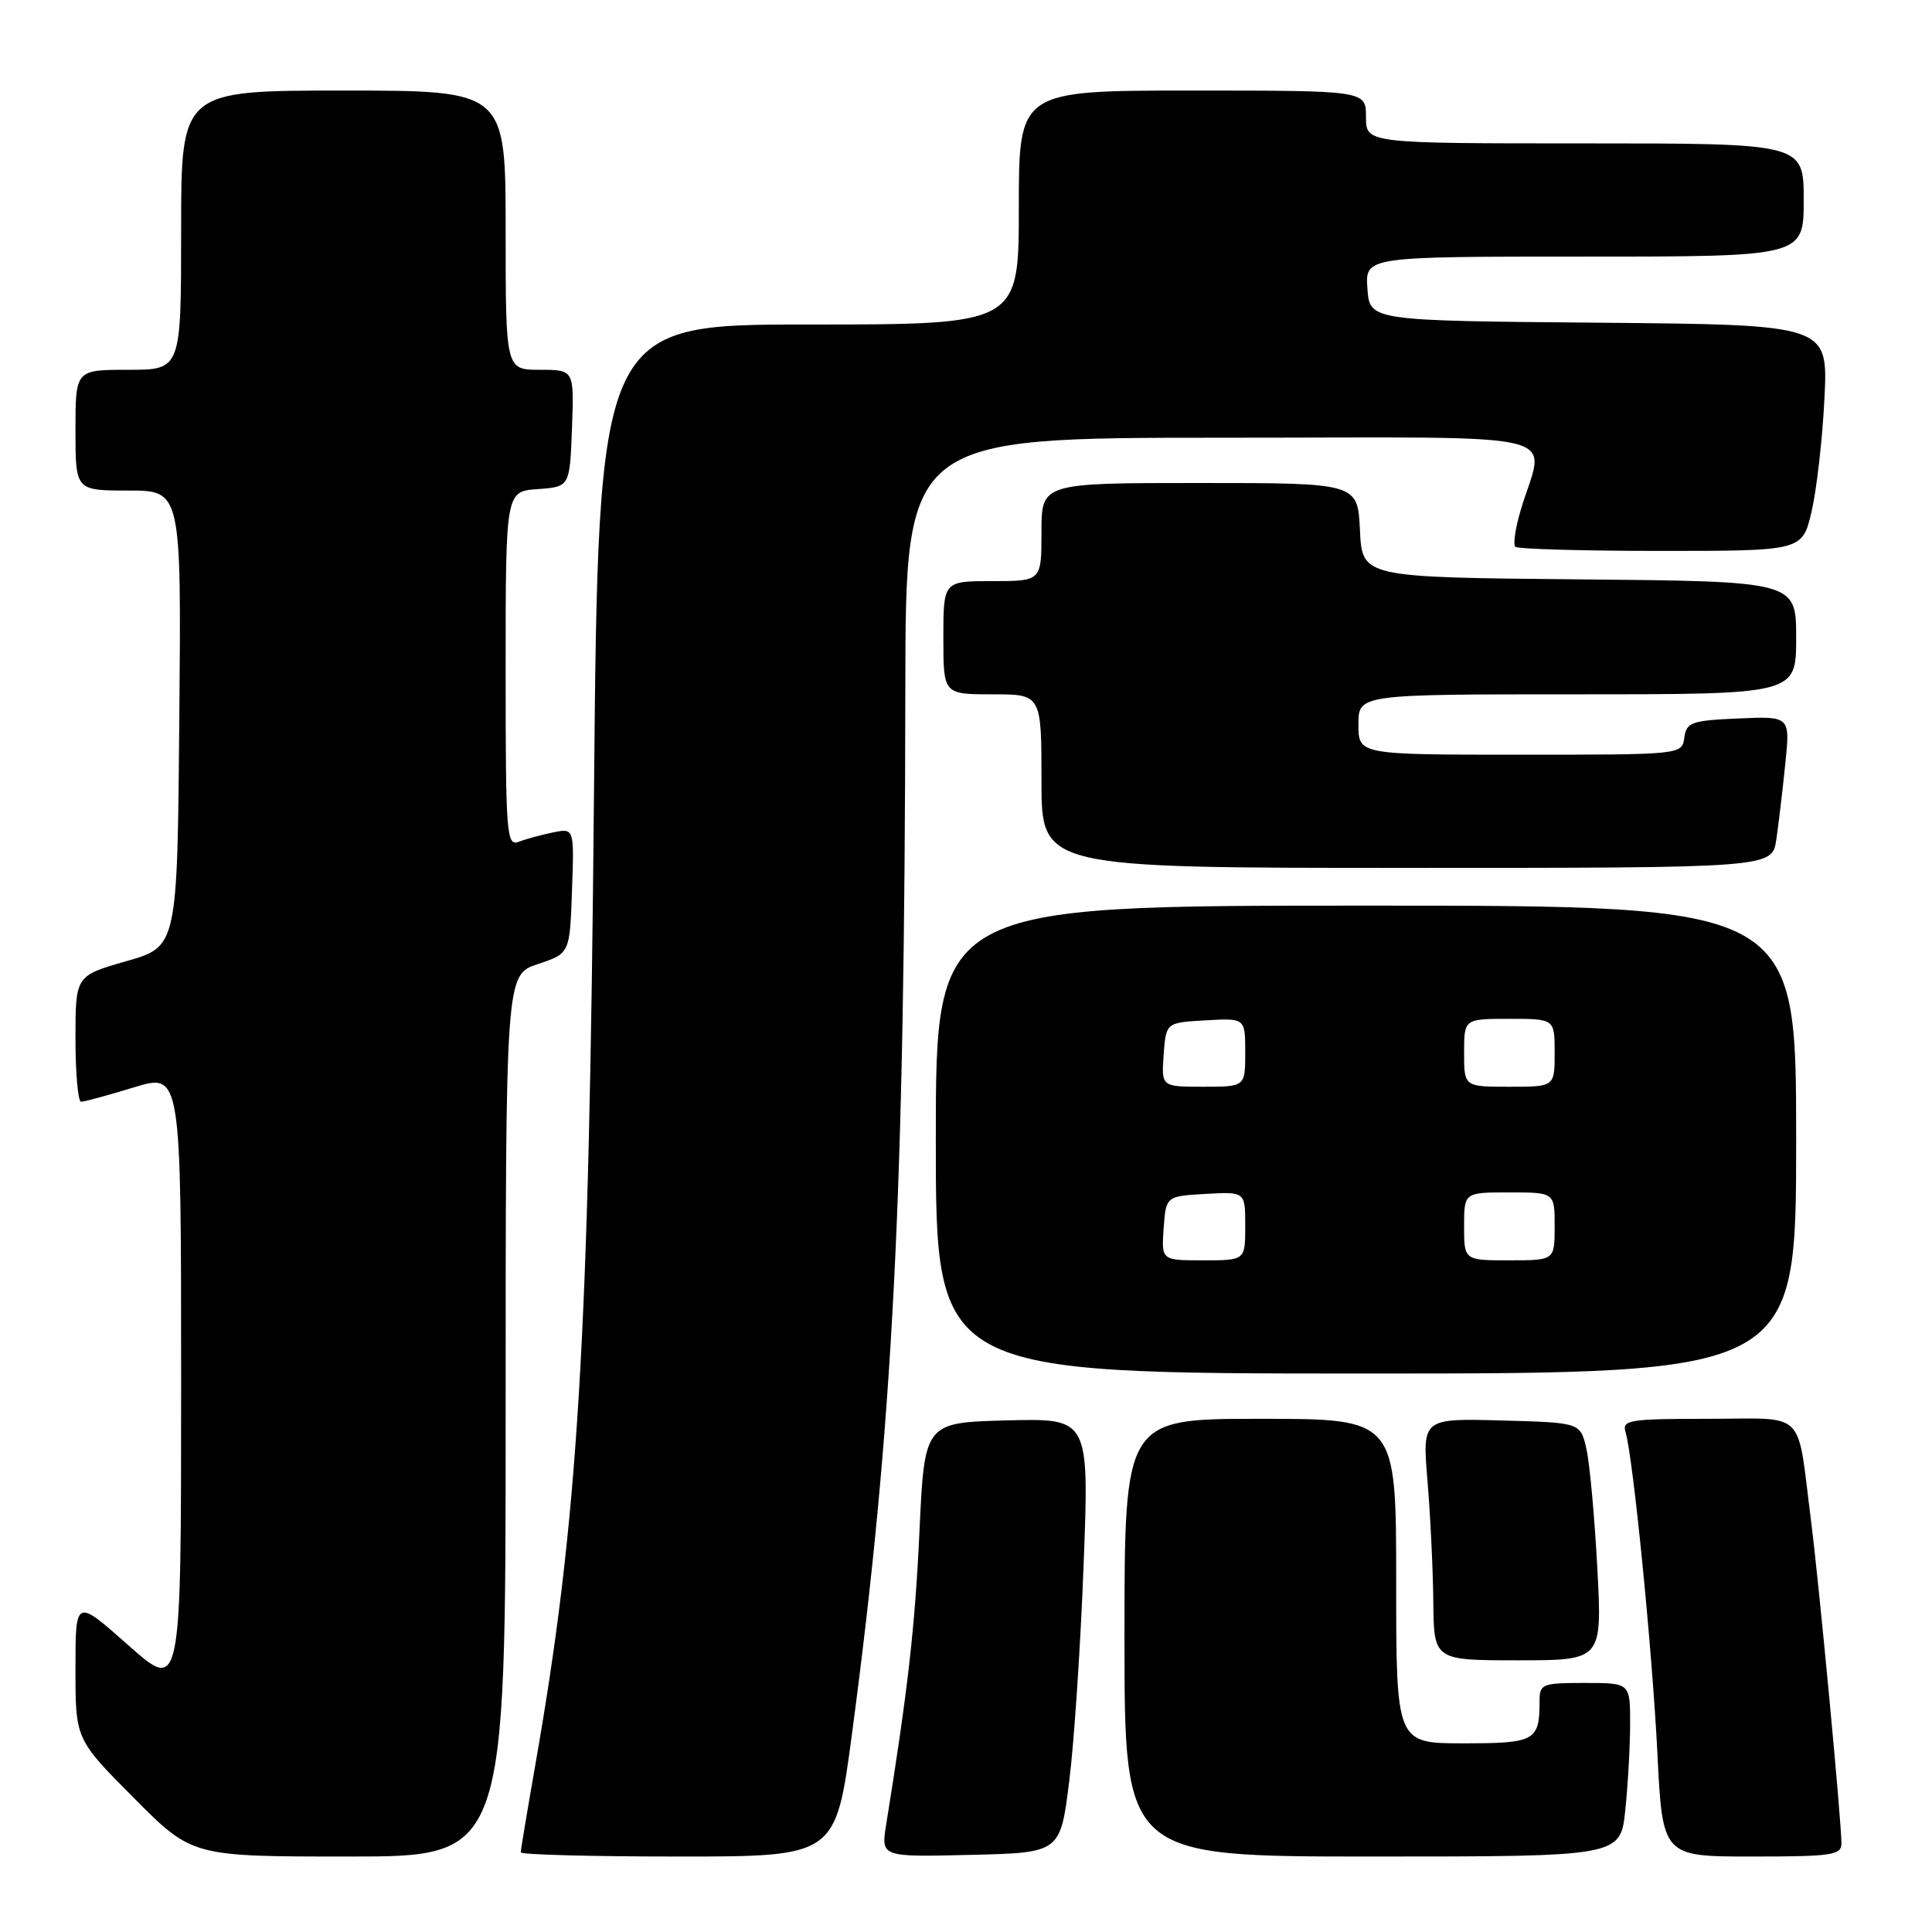 <?xml version="1.0" encoding="UTF-8" standalone="no"?>
<!DOCTYPE svg PUBLIC "-//W3C//DTD SVG 1.1//EN" "http://www.w3.org/Graphics/SVG/1.1/DTD/svg11.dtd" >
<svg xmlns="http://www.w3.org/2000/svg" xmlns:xlink="http://www.w3.org/1999/xlink" version="1.1" viewBox="0 0 256 256">
 <g >
 <path fill="currentColor"
d=" M 67.00 187.58 C 67.00 129.17 67.00 129.17 71.25 127.75 C 75.50 126.34 75.50 126.34 75.79 118.04 C 76.09 109.73 76.09 109.73 73.29 110.30 C 71.76 110.61 69.71 111.16 68.75 111.54 C 67.11 112.17 67.00 110.68 67.00 88.66 C 67.00 65.11 67.00 65.11 71.25 64.81 C 75.50 64.50 75.50 64.50 75.79 56.75 C 76.08 49.00 76.08 49.00 71.54 49.00 C 67.00 49.00 67.00 49.00 67.00 30.50 C 67.00 12.00 67.00 12.00 45.50 12.00 C 24.00 12.00 24.00 12.00 24.00 30.50 C 24.00 49.00 24.00 49.00 17.00 49.00 C 10.00 49.00 10.00 49.00 10.00 57.00 C 10.00 65.00 10.00 65.00 17.01 65.00 C 24.03 65.00 24.03 65.00 23.76 95.21 C 23.50 125.43 23.50 125.43 16.75 127.36 C 10.00 129.29 10.00 129.29 10.00 137.64 C 10.00 142.24 10.34 146.00 10.75 145.99 C 11.16 145.99 14.31 145.13 17.75 144.08 C 24.00 142.18 24.00 142.18 24.00 183.19 C 24.00 224.21 24.00 224.21 17.00 218.00 C 10.00 211.79 10.00 211.79 10.00 221.12 C 10.00 230.46 10.00 230.46 17.73 238.23 C 25.45 246.00 25.45 246.00 46.23 246.00 C 67.00 246.00 67.00 246.00 67.00 187.58 Z  M 112.89 229.75 C 118.34 188.80 119.88 158.63 119.96 91.25 C 120.00 58.00 120.00 58.00 162.02 58.00 C 209.38 58.00 204.67 56.84 201.47 67.70 C 200.79 70.01 200.48 72.14 200.78 72.45 C 201.08 72.75 209.77 73.00 220.08 73.00 C 238.83 73.00 238.83 73.00 240.05 67.75 C 240.72 64.86 241.49 58.12 241.75 52.76 C 242.23 43.03 242.23 43.03 211.87 42.76 C 181.50 42.50 181.50 42.50 181.19 38.25 C 180.89 34.00 180.89 34.00 209.94 34.00 C 239.00 34.00 239.00 34.00 239.00 26.50 C 239.00 19.00 239.00 19.00 210.00 19.00 C 181.00 19.00 181.00 19.00 181.00 15.50 C 181.00 12.00 181.00 12.00 158.00 12.00 C 135.00 12.00 135.00 12.00 135.00 27.50 C 135.00 43.00 135.00 43.00 107.14 43.00 C 79.27 43.00 79.27 43.00 78.70 105.75 C 78.04 177.85 76.62 201.32 70.96 233.70 C 69.88 239.86 69.00 245.15 69.00 245.45 C 69.00 245.75 78.39 246.00 89.86 246.00 C 110.73 246.00 110.73 246.00 112.89 229.75 Z  M 141.68 236.00 C 142.34 230.78 143.19 217.82 143.59 207.21 C 144.32 187.93 144.32 187.93 133.41 188.21 C 122.50 188.50 122.50 188.50 121.83 203.00 C 121.24 215.66 120.29 223.99 117.42 241.78 C 116.73 246.07 116.73 246.07 128.62 245.78 C 140.50 245.50 140.50 245.50 141.68 236.00 Z  M 215.36 239.85 C 215.71 236.47 216.00 231.30 216.00 228.35 C 216.00 223.00 216.00 223.00 210.00 223.00 C 204.32 223.00 204.00 223.13 204.00 225.42 C 204.00 230.68 203.42 231.00 193.89 231.00 C 185.00 231.00 185.00 231.00 185.00 209.50 C 185.00 188.00 185.00 188.00 167.00 188.00 C 149.00 188.00 149.00 188.00 149.00 217.00 C 149.00 246.00 149.00 246.00 181.86 246.00 C 214.72 246.00 214.72 246.00 215.36 239.85 Z  M 244.00 244.25 C 243.99 241.19 241.03 209.81 239.97 201.50 C 238.05 186.51 239.55 188.00 226.35 188.00 C 215.88 188.00 214.91 188.15 215.39 189.75 C 216.40 193.12 218.93 218.62 219.61 232.25 C 220.29 246.00 220.29 246.00 232.15 246.00 C 242.77 246.00 244.00 245.82 244.00 244.25 Z  M 211.65 207.75 C 211.29 201.01 210.65 193.93 210.21 192.00 C 209.42 188.50 209.42 188.50 198.94 188.22 C 188.46 187.94 188.46 187.94 189.15 196.22 C 189.53 200.77 189.88 207.99 189.92 212.25 C 190.00 220.00 190.00 220.00 201.15 220.00 C 212.30 220.00 212.30 220.00 211.65 207.75 Z  M 238.00 151.00 C 238.00 120.00 238.00 120.00 181.00 120.00 C 124.00 120.00 124.00 120.00 124.00 151.00 C 124.00 182.00 124.00 182.00 181.00 182.00 C 238.00 182.00 238.00 182.00 238.00 151.00 Z  M 235.37 111.25 C 235.67 109.19 236.21 104.67 236.56 101.20 C 237.21 94.90 237.21 94.90 230.35 95.20 C 224.11 95.47 223.47 95.70 223.18 97.75 C 222.86 100.00 222.86 100.00 201.43 100.00 C 180.00 100.00 180.00 100.00 180.00 96.00 C 180.00 92.00 180.00 92.00 209.00 92.00 C 238.00 92.00 238.00 92.00 238.00 84.52 C 238.00 77.03 238.00 77.03 209.25 76.77 C 180.50 76.50 180.50 76.50 180.20 70.25 C 179.90 64.00 179.90 64.00 158.95 64.00 C 138.00 64.00 138.00 64.00 138.00 70.50 C 138.00 77.00 138.00 77.00 131.50 77.00 C 125.00 77.00 125.00 77.00 125.00 84.50 C 125.00 92.00 125.00 92.00 131.50 92.00 C 138.00 92.00 138.00 92.00 138.00 103.50 C 138.00 115.00 138.00 115.00 186.41 115.00 C 234.82 115.00 234.82 115.00 235.37 111.25 Z  M 154.19 162.75 C 154.50 158.50 154.50 158.50 159.75 158.20 C 165.00 157.90 165.00 157.90 165.00 162.45 C 165.00 167.00 165.00 167.00 159.44 167.00 C 153.89 167.00 153.89 167.00 154.19 162.75 Z  M 194.00 162.50 C 194.00 158.00 194.00 158.00 200.00 158.00 C 206.00 158.00 206.00 158.00 206.00 162.50 C 206.00 167.00 206.00 167.00 200.00 167.00 C 194.00 167.00 194.00 167.00 194.00 162.50 Z  M 154.19 139.75 C 154.50 135.50 154.50 135.50 159.75 135.20 C 165.00 134.90 165.00 134.90 165.00 139.45 C 165.00 144.00 165.00 144.00 159.44 144.00 C 153.89 144.00 153.89 144.00 154.19 139.75 Z  M 194.00 139.50 C 194.00 135.00 194.00 135.00 200.00 135.00 C 206.00 135.00 206.00 135.00 206.00 139.50 C 206.00 144.00 206.00 144.00 200.00 144.00 C 194.00 144.00 194.00 144.00 194.00 139.50 Z "/>
</g>
</svg>